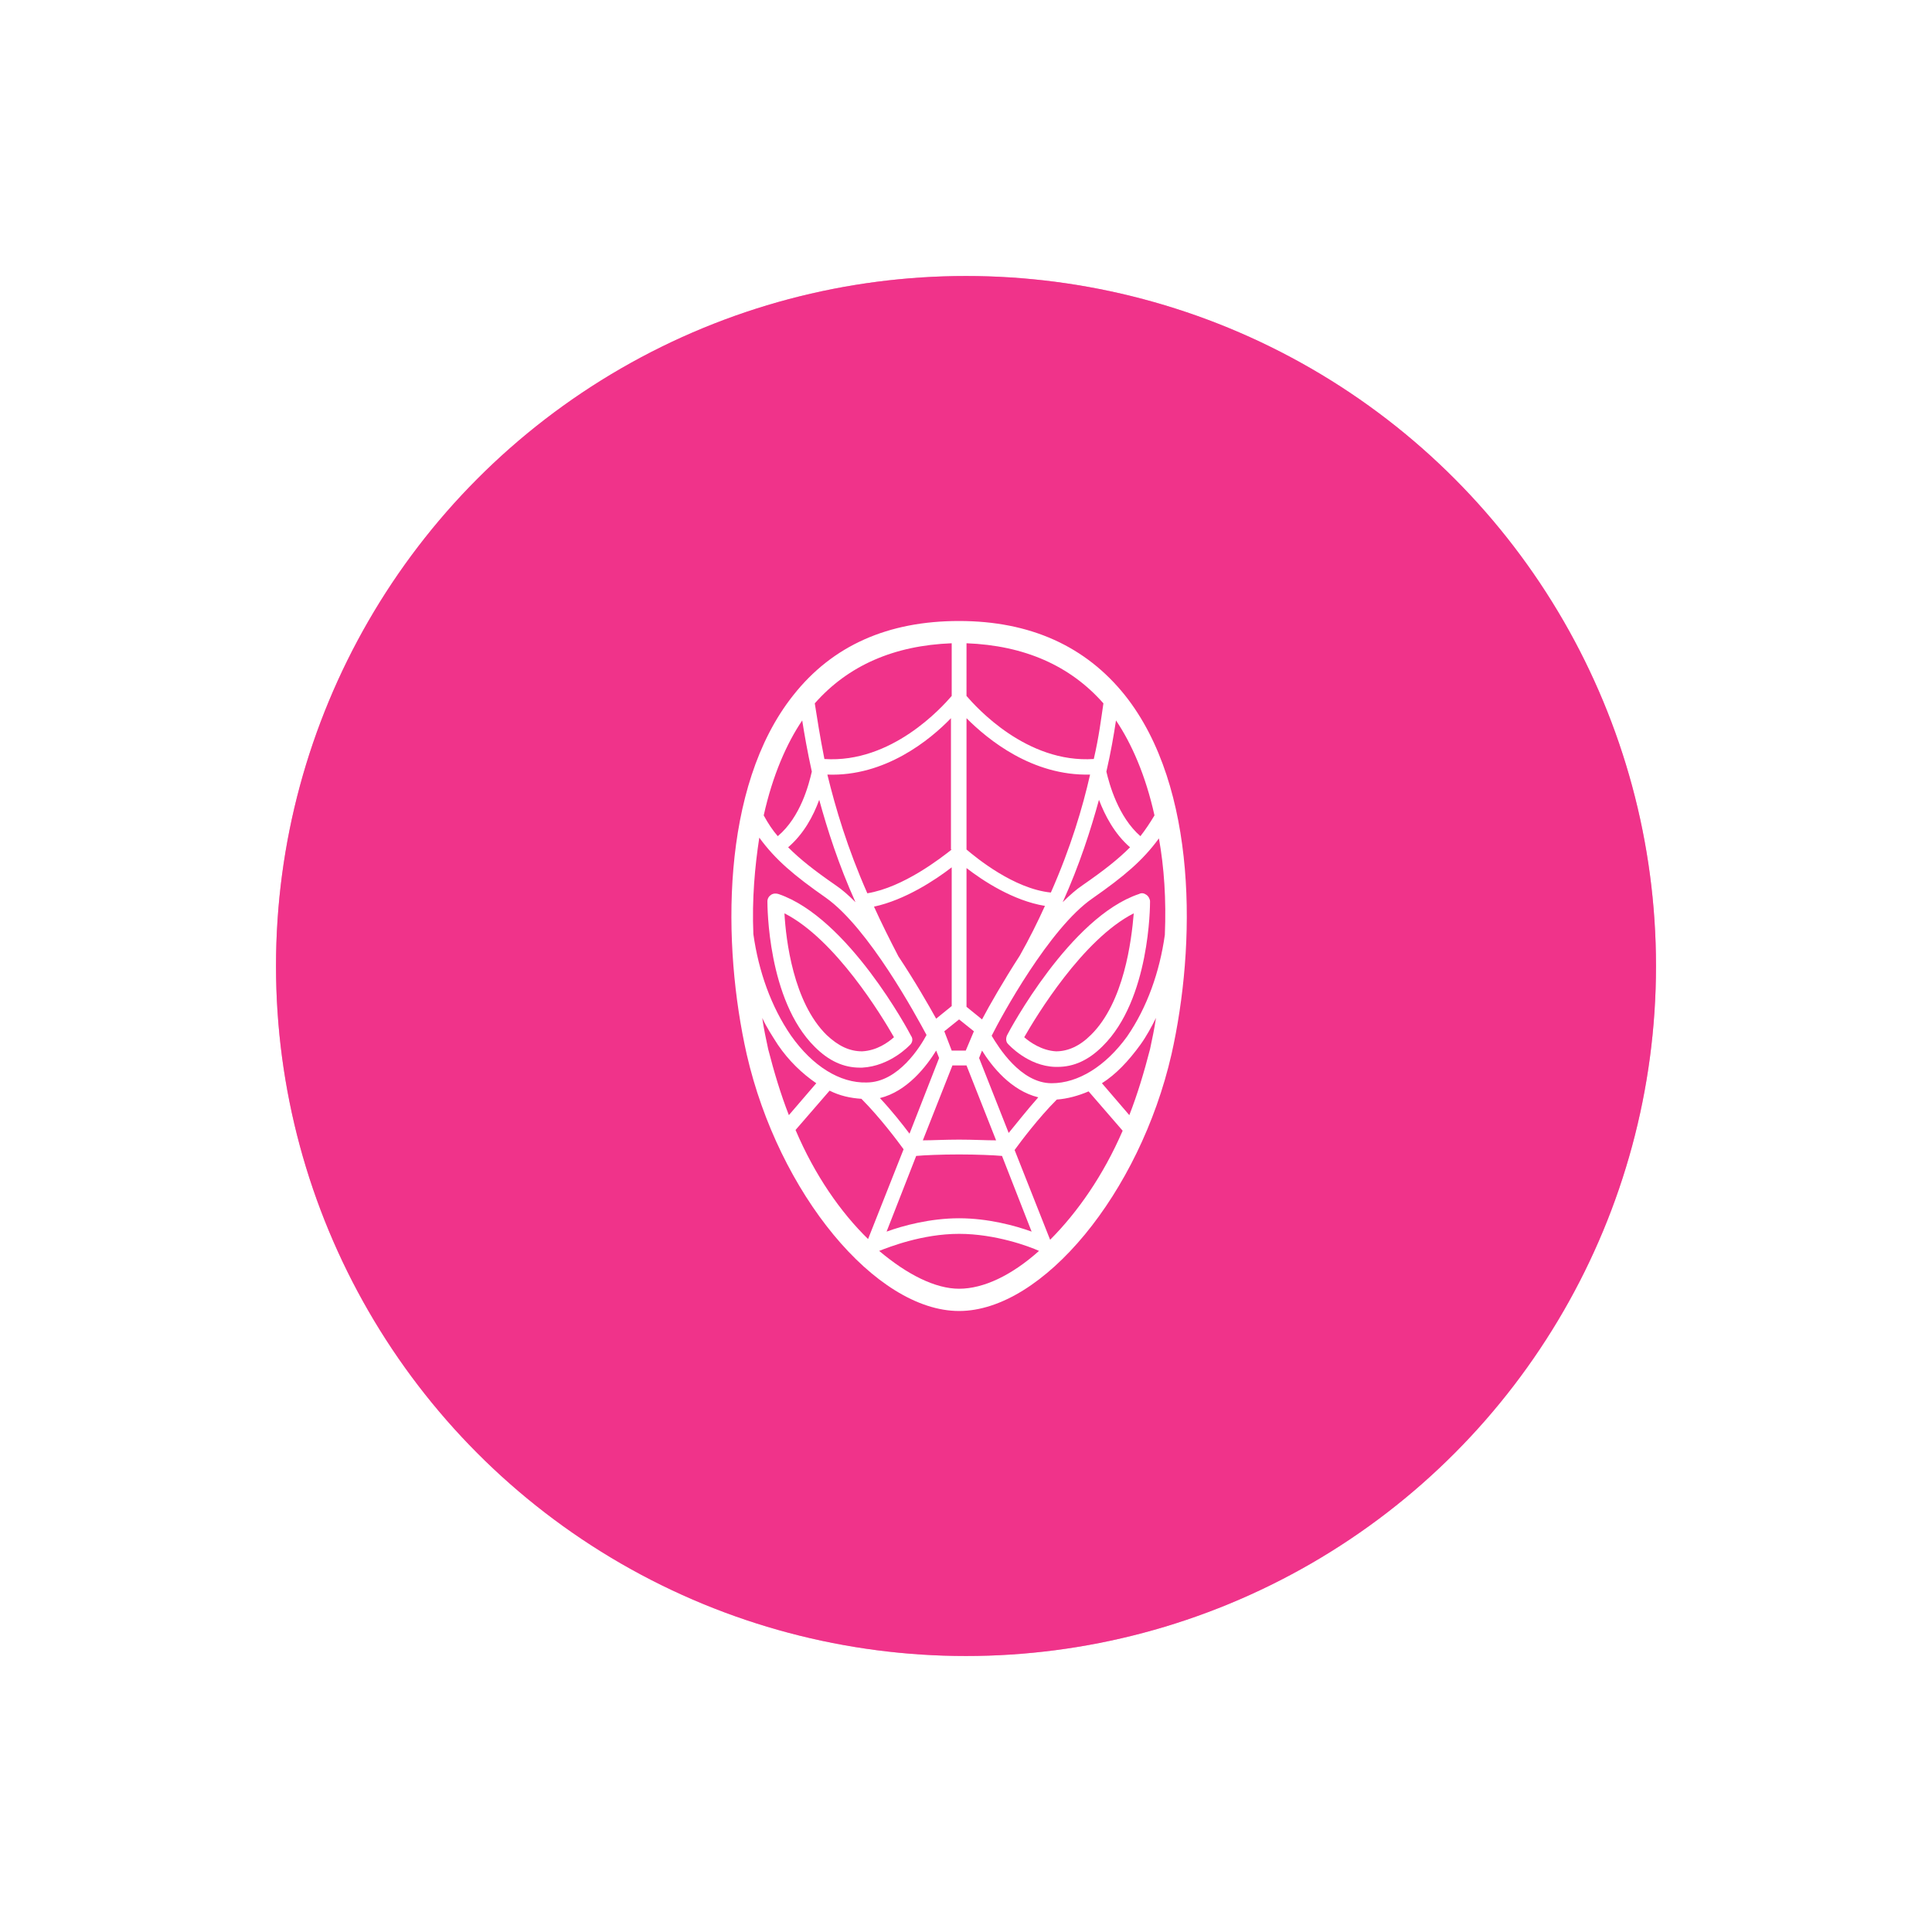 <svg width="140" height="140" viewBox="0 0 140 140" fill="none" xmlns="http://www.w3.org/2000/svg">
<g filter="url(#filter0_f_401_142)">
<circle cx="70" cy="70" r="50" fill="#F0338A" fill-opacity="0.5"/>
</g>
<circle cx="70" cy="70" r="50" fill="#F0338A"/>
<path d="M81.513 50.376C78.671 46.828 74.648 45 69.5 45C64.352 45 60.33 46.774 57.487 50.376C52.178 57.043 52.339 68.548 54.109 76.398C56.415 86.452 63.44 95 69.5 95C75.56 95 82.585 86.452 84.891 76.398C86.661 68.549 86.822 57.043 81.513 50.376H81.513ZM76.204 78.495C73.951 78.495 72.342 75.86 71.86 75.054C72.557 73.656 76.043 67.258 79.153 65.108C81.459 63.495 82.8 62.366 83.98 60.753C84.355 62.85 84.516 65.162 84.409 67.742C84.033 70.43 83.121 73.011 81.674 75.108C80.118 77.258 78.134 78.495 76.204 78.495L76.204 78.495ZM57.326 75.054C55.878 72.957 54.967 70.376 54.592 67.688C54.484 65.161 54.699 62.796 55.021 60.699C56.2 62.312 57.541 63.441 59.847 65.054C62.957 67.258 66.389 73.602 67.14 75C66.711 75.806 65.102 78.441 62.797 78.441C60.866 78.494 58.882 77.258 57.326 75.054L57.326 75.054ZM71.162 73.871L70.037 72.957V62.903C71.216 63.817 73.415 65.269 75.721 65.645C75.184 66.828 74.595 68.011 73.898 69.247C72.718 71.076 71.699 72.85 71.162 73.871V73.871ZM69.5 82.581C68.481 82.581 67.516 82.634 66.872 82.634L69.017 77.204H70.036L72.181 82.634C71.484 82.635 70.519 82.581 69.5 82.581ZM65.102 69.301C64.459 68.064 63.869 66.882 63.333 65.699C65.585 65.215 67.784 63.763 68.964 62.849V72.903L67.837 73.817C67.301 72.85 66.282 71.075 65.102 69.301V69.301ZM69.983 76.129H68.964L68.427 74.731L69.5 73.871L70.572 74.731L69.983 76.129ZM77.008 65.376C78.241 62.635 79.046 60.108 79.636 57.957C80.065 59.086 80.762 60.43 81.888 61.398C81.03 62.258 80.011 63.064 78.456 64.14C77.973 64.463 77.491 64.893 77.008 65.376V65.376ZM76.15 64.677C73.469 64.408 70.734 62.15 70.037 61.559V52.043C71.591 53.602 74.809 56.237 78.992 56.129C78.456 58.495 77.598 61.398 76.15 64.677V64.677ZM68.964 61.559C68.213 62.15 65.478 64.301 62.85 64.731C61.402 61.451 60.544 58.548 59.954 56.129C64.137 56.29 67.409 53.602 68.91 52.043V61.559L68.964 61.559ZM61.992 65.376C61.51 64.893 61.027 64.463 60.544 64.14C58.989 63.065 57.97 62.258 57.112 61.398C58.238 60.431 58.935 59.14 59.364 57.957C59.954 60.108 60.759 62.635 61.992 65.376V65.376ZM67.838 76.129L68.052 76.667L65.907 82.151C65.424 81.506 64.62 80.484 63.762 79.57C65.746 79.086 67.14 77.258 67.838 76.129L67.838 76.129ZM66.39 83.763C66.98 83.71 68.159 83.656 69.5 83.656C70.787 83.656 72.02 83.71 72.61 83.763L74.755 89.248C73.576 88.817 71.591 88.28 69.5 88.28C67.408 88.28 65.424 88.818 64.245 89.248L66.39 83.763ZM70.948 76.667L71.162 76.129C71.86 77.258 73.254 79.032 75.238 79.516C74.38 80.484 73.629 81.452 73.093 82.097L70.948 76.667ZM83.658 59.086C83.336 59.624 83.015 60.108 82.639 60.592C81.03 59.194 80.387 56.828 80.172 55.914C80.494 54.517 80.708 53.28 80.869 52.205C81.996 53.871 83.014 56.183 83.658 59.086H83.658ZM79.958 50.968C79.797 52.043 79.636 53.387 79.26 55C74.38 55.323 70.734 51.237 70.036 50.43L70.037 46.613C74.22 46.774 77.544 48.226 79.958 50.968L79.958 50.968ZM68.964 46.613V50.43C68.266 51.237 64.62 55.323 59.74 55.001C59.418 53.388 59.203 51.99 59.042 50.968C61.456 48.226 64.781 46.774 68.964 46.613L68.964 46.613ZM58.131 52.205C58.292 53.226 58.507 54.463 58.828 55.914C58.614 56.828 58.024 59.194 56.361 60.592C55.986 60.161 55.664 59.678 55.342 59.086C55.986 56.183 57.005 53.871 58.131 52.205H58.131ZM55.235 73.764C55.556 74.463 55.986 75.108 56.361 75.699C57.166 76.882 58.131 77.796 59.15 78.495L57.165 80.807C56.575 79.301 56.093 77.688 55.664 76.022C55.503 75.269 55.342 74.516 55.235 73.764L55.235 73.764ZM57.648 81.882L60.115 79.033C60.866 79.409 61.617 79.57 62.421 79.624C63.762 80.968 65.049 82.689 65.478 83.28L62.904 89.785C60.919 87.85 59.043 85.162 57.648 81.882V81.882ZM63.708 90.645C64.405 90.376 66.819 89.409 69.5 89.409C72.128 89.409 74.594 90.323 75.292 90.645C73.308 92.419 71.27 93.387 69.5 93.387C67.784 93.388 65.746 92.366 63.708 90.645ZM76.096 89.839L73.522 83.334C73.951 82.742 75.238 81.022 76.579 79.678C77.33 79.624 78.134 79.409 78.885 79.086L81.352 81.936C79.957 85.162 78.081 87.85 76.096 89.839V89.839ZM81.835 80.807L79.85 78.495C80.87 77.85 81.781 76.882 82.639 75.699C83.068 75.108 83.444 74.409 83.766 73.764C83.658 74.516 83.497 75.269 83.337 76.022C82.907 77.688 82.424 79.301 81.835 80.807L81.835 80.807Z" fill="white"/>
<path d="M83.336 65.323C83.336 65.161 83.229 64.946 83.068 64.839C82.907 64.731 82.746 64.677 82.531 64.785C77.544 66.451 73.147 74.677 72.986 74.999C72.878 75.214 72.878 75.483 73.039 75.644C73.093 75.698 74.487 77.257 76.471 77.311H76.632C77.812 77.311 78.885 76.827 79.904 75.805C83.336 72.419 83.336 65.59 83.336 65.322L83.336 65.323ZM79.046 75C78.242 75.806 77.383 76.183 76.525 76.183C75.506 76.129 74.648 75.538 74.219 75.161C75.078 73.656 78.456 68.064 82.156 66.183C81.996 68.118 81.459 72.635 79.046 75L79.046 75Z" fill="white"/>
<path d="M65.961 75.699C66.121 75.538 66.175 75.269 66.014 75.054C65.853 74.731 61.456 66.505 56.415 64.785C56.254 64.731 56.039 64.731 55.878 64.839C55.717 64.946 55.61 65.108 55.61 65.322C55.61 65.591 55.61 72.473 59.042 75.86C60.061 76.882 61.134 77.365 62.314 77.365H62.474C64.513 77.258 65.907 75.753 65.96 75.699L65.961 75.699ZM62.475 76.183C61.563 76.183 60.759 75.806 59.901 75C57.488 72.634 56.951 68.118 56.844 66.183C60.544 68.064 63.923 73.656 64.781 75.161C64.352 75.538 63.547 76.129 62.475 76.183V76.183Z" fill="white"/>
<defs>
<filter id="filter0_f_401_142" x="0" y="0" width="140" height="140" filterUnits="userSpaceOnUse" color-interpolation-filters="sRGB">
<feFlood flood-opacity="0" result="BackgroundImageFix"/>
<feBlend mode="normal" in="SourceGraphic" in2="BackgroundImageFix" result="shape"/>
<feGaussianBlur stdDeviation="10" result="effect1_foregroundBlur_401_142"/>
</filter>
</defs>
</svg>

